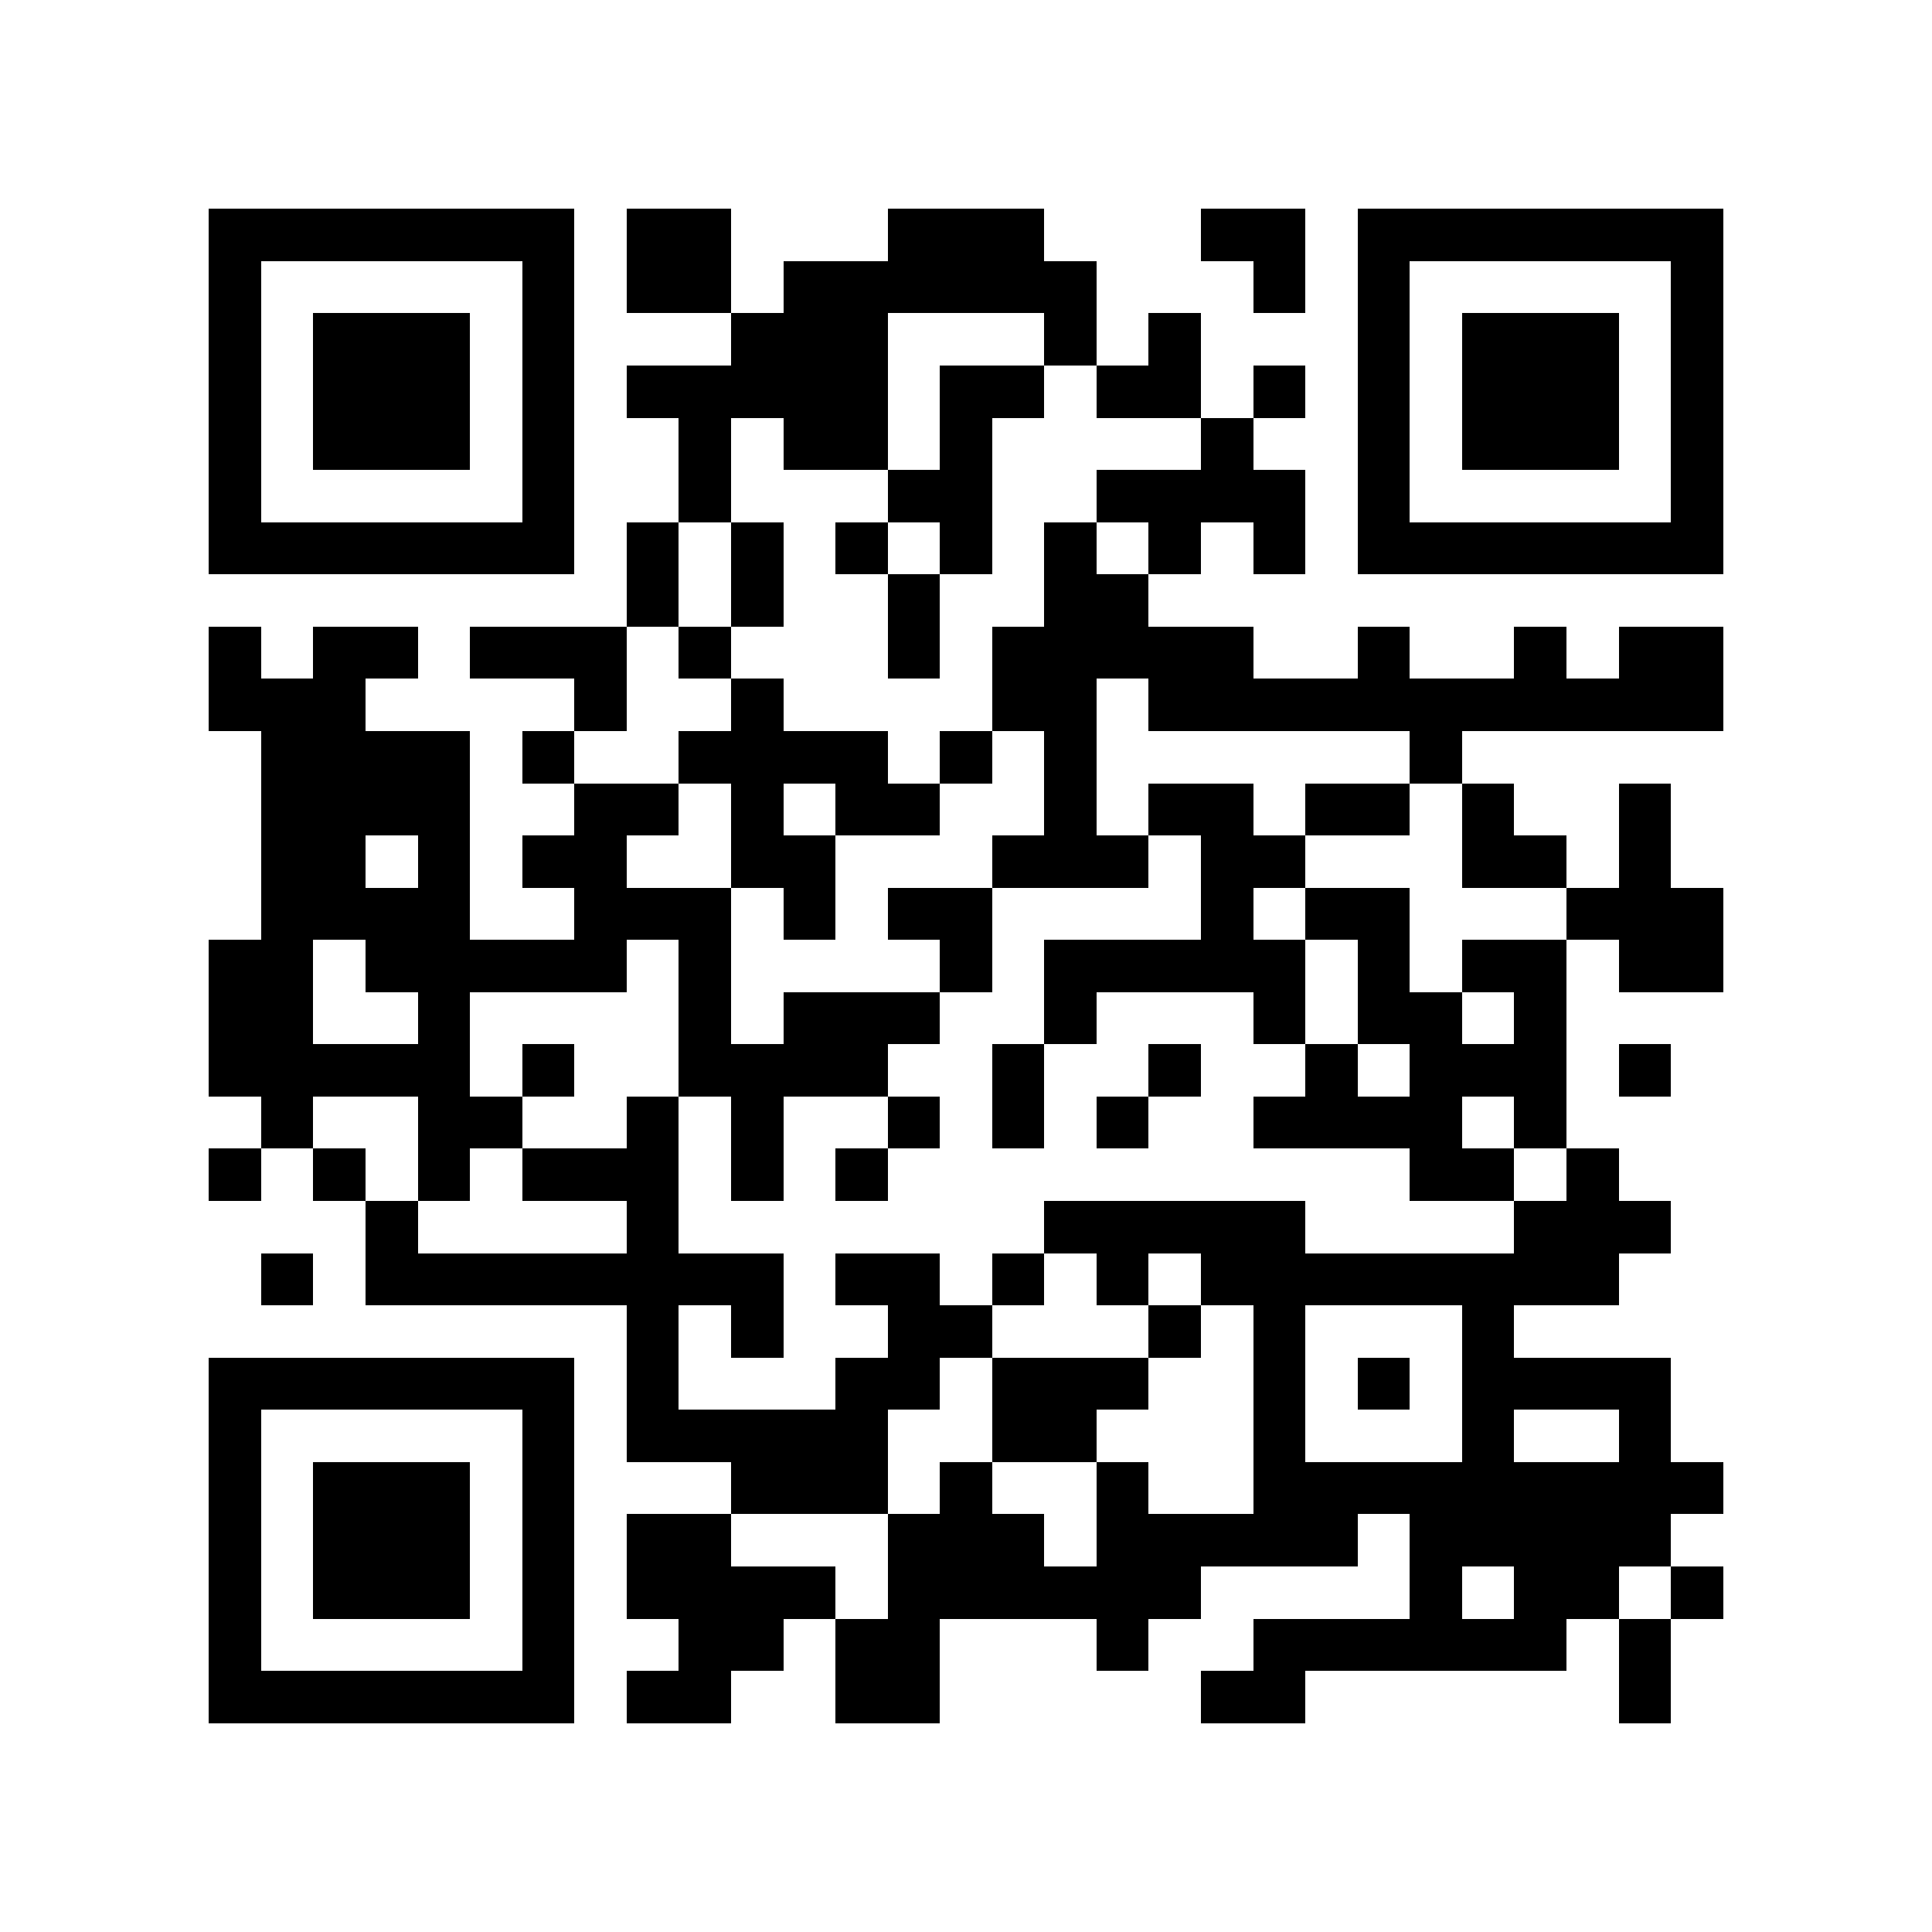<?xml version="1.0" encoding="utf-8"?><!DOCTYPE svg PUBLIC "-//W3C//DTD SVG 1.1//EN" "http://www.w3.org/Graphics/SVG/1.1/DTD/svg11.dtd"><svg xmlns="http://www.w3.org/2000/svg" viewBox="0 0 37 37" shape-rendering="crispEdges"><path fill="#ffffff" d="M0 0h37v37H0z"/><path stroke="#000000" d="M4 4.5h7m1 0h2m3 0h3m3 0h2m1 0h7M4 5.5h1m5 0h1m1 0h2m1 0h6m3 0h1m1 0h1m5 0h1M4 6.5h1m1 0h3m1 0h1m3 0h3m3 0h1m1 0h1m3 0h1m1 0h3m1 0h1M4 7.5h1m1 0h3m1 0h1m1 0h5m1 0h2m1 0h2m1 0h1m1 0h1m1 0h3m1 0h1M4 8.5h1m1 0h3m1 0h1m2 0h1m1 0h2m1 0h1m4 0h1m2 0h1m1 0h3m1 0h1M4 9.5h1m5 0h1m2 0h1m3 0h2m2 0h4m1 0h1m5 0h1M4 10.5h7m1 0h1m1 0h1m1 0h1m1 0h1m1 0h1m1 0h1m1 0h1m1 0h7M12 11.5h1m1 0h1m2 0h1m2 0h2M4 12.5h1m1 0h2m1 0h3m1 0h1m3 0h1m1 0h5m2 0h1m2 0h1m1 0h2M4 13.5h3m4 0h1m2 0h1m4 0h2m1 0h11M5 14.5h4m1 0h1m2 0h4m1 0h1m1 0h1m6 0h1M5 15.5h4m2 0h2m1 0h1m1 0h2m2 0h1m1 0h2m1 0h2m1 0h1m2 0h1M5 16.5h2m1 0h1m1 0h2m2 0h2m3 0h3m1 0h2m3 0h2m1 0h1M5 17.5h4m2 0h3m1 0h1m1 0h2m4 0h1m1 0h2m3 0h3M4 18.5h2m1 0h5m1 0h1m4 0h1m1 0h5m1 0h1m1 0h2m1 0h2M4 19.5h2m2 0h1m4 0h1m1 0h3m2 0h1m3 0h1m1 0h2m1 0h1M4 20.5h5m1 0h1m2 0h4m2 0h1m2 0h1m2 0h1m1 0h3m1 0h1M5 21.5h1m2 0h2m2 0h1m1 0h1m2 0h1m1 0h1m1 0h1m2 0h4m1 0h1M4 22.5h1m1 0h1m1 0h1m1 0h3m1 0h1m1 0h1m10 0h2m1 0h1M7 23.5h1m4 0h1m7 0h5m4 0h3M5 24.5h1m1 0h8m1 0h2m1 0h1m1 0h1m1 0h8M12 25.5h1m1 0h1m2 0h2m3 0h1m1 0h1m3 0h1M4 26.5h7m1 0h1m3 0h2m1 0h3m2 0h1m1 0h1m1 0h4M4 27.5h1m5 0h1m1 0h5m2 0h2m3 0h1m3 0h1m2 0h1M4 28.5h1m1 0h3m1 0h1m3 0h3m1 0h1m2 0h1m2 0h9M4 29.5h1m1 0h3m1 0h1m1 0h2m3 0h3m1 0h5m1 0h5M4 30.5h1m1 0h3m1 0h1m1 0h4m1 0h6m4 0h1m1 0h2m1 0h1M4 31.5h1m5 0h1m2 0h2m1 0h2m3 0h1m2 0h6m1 0h1M4 32.5h7m1 0h2m2 0h2m5 0h2m6 0h1"/></svg>
